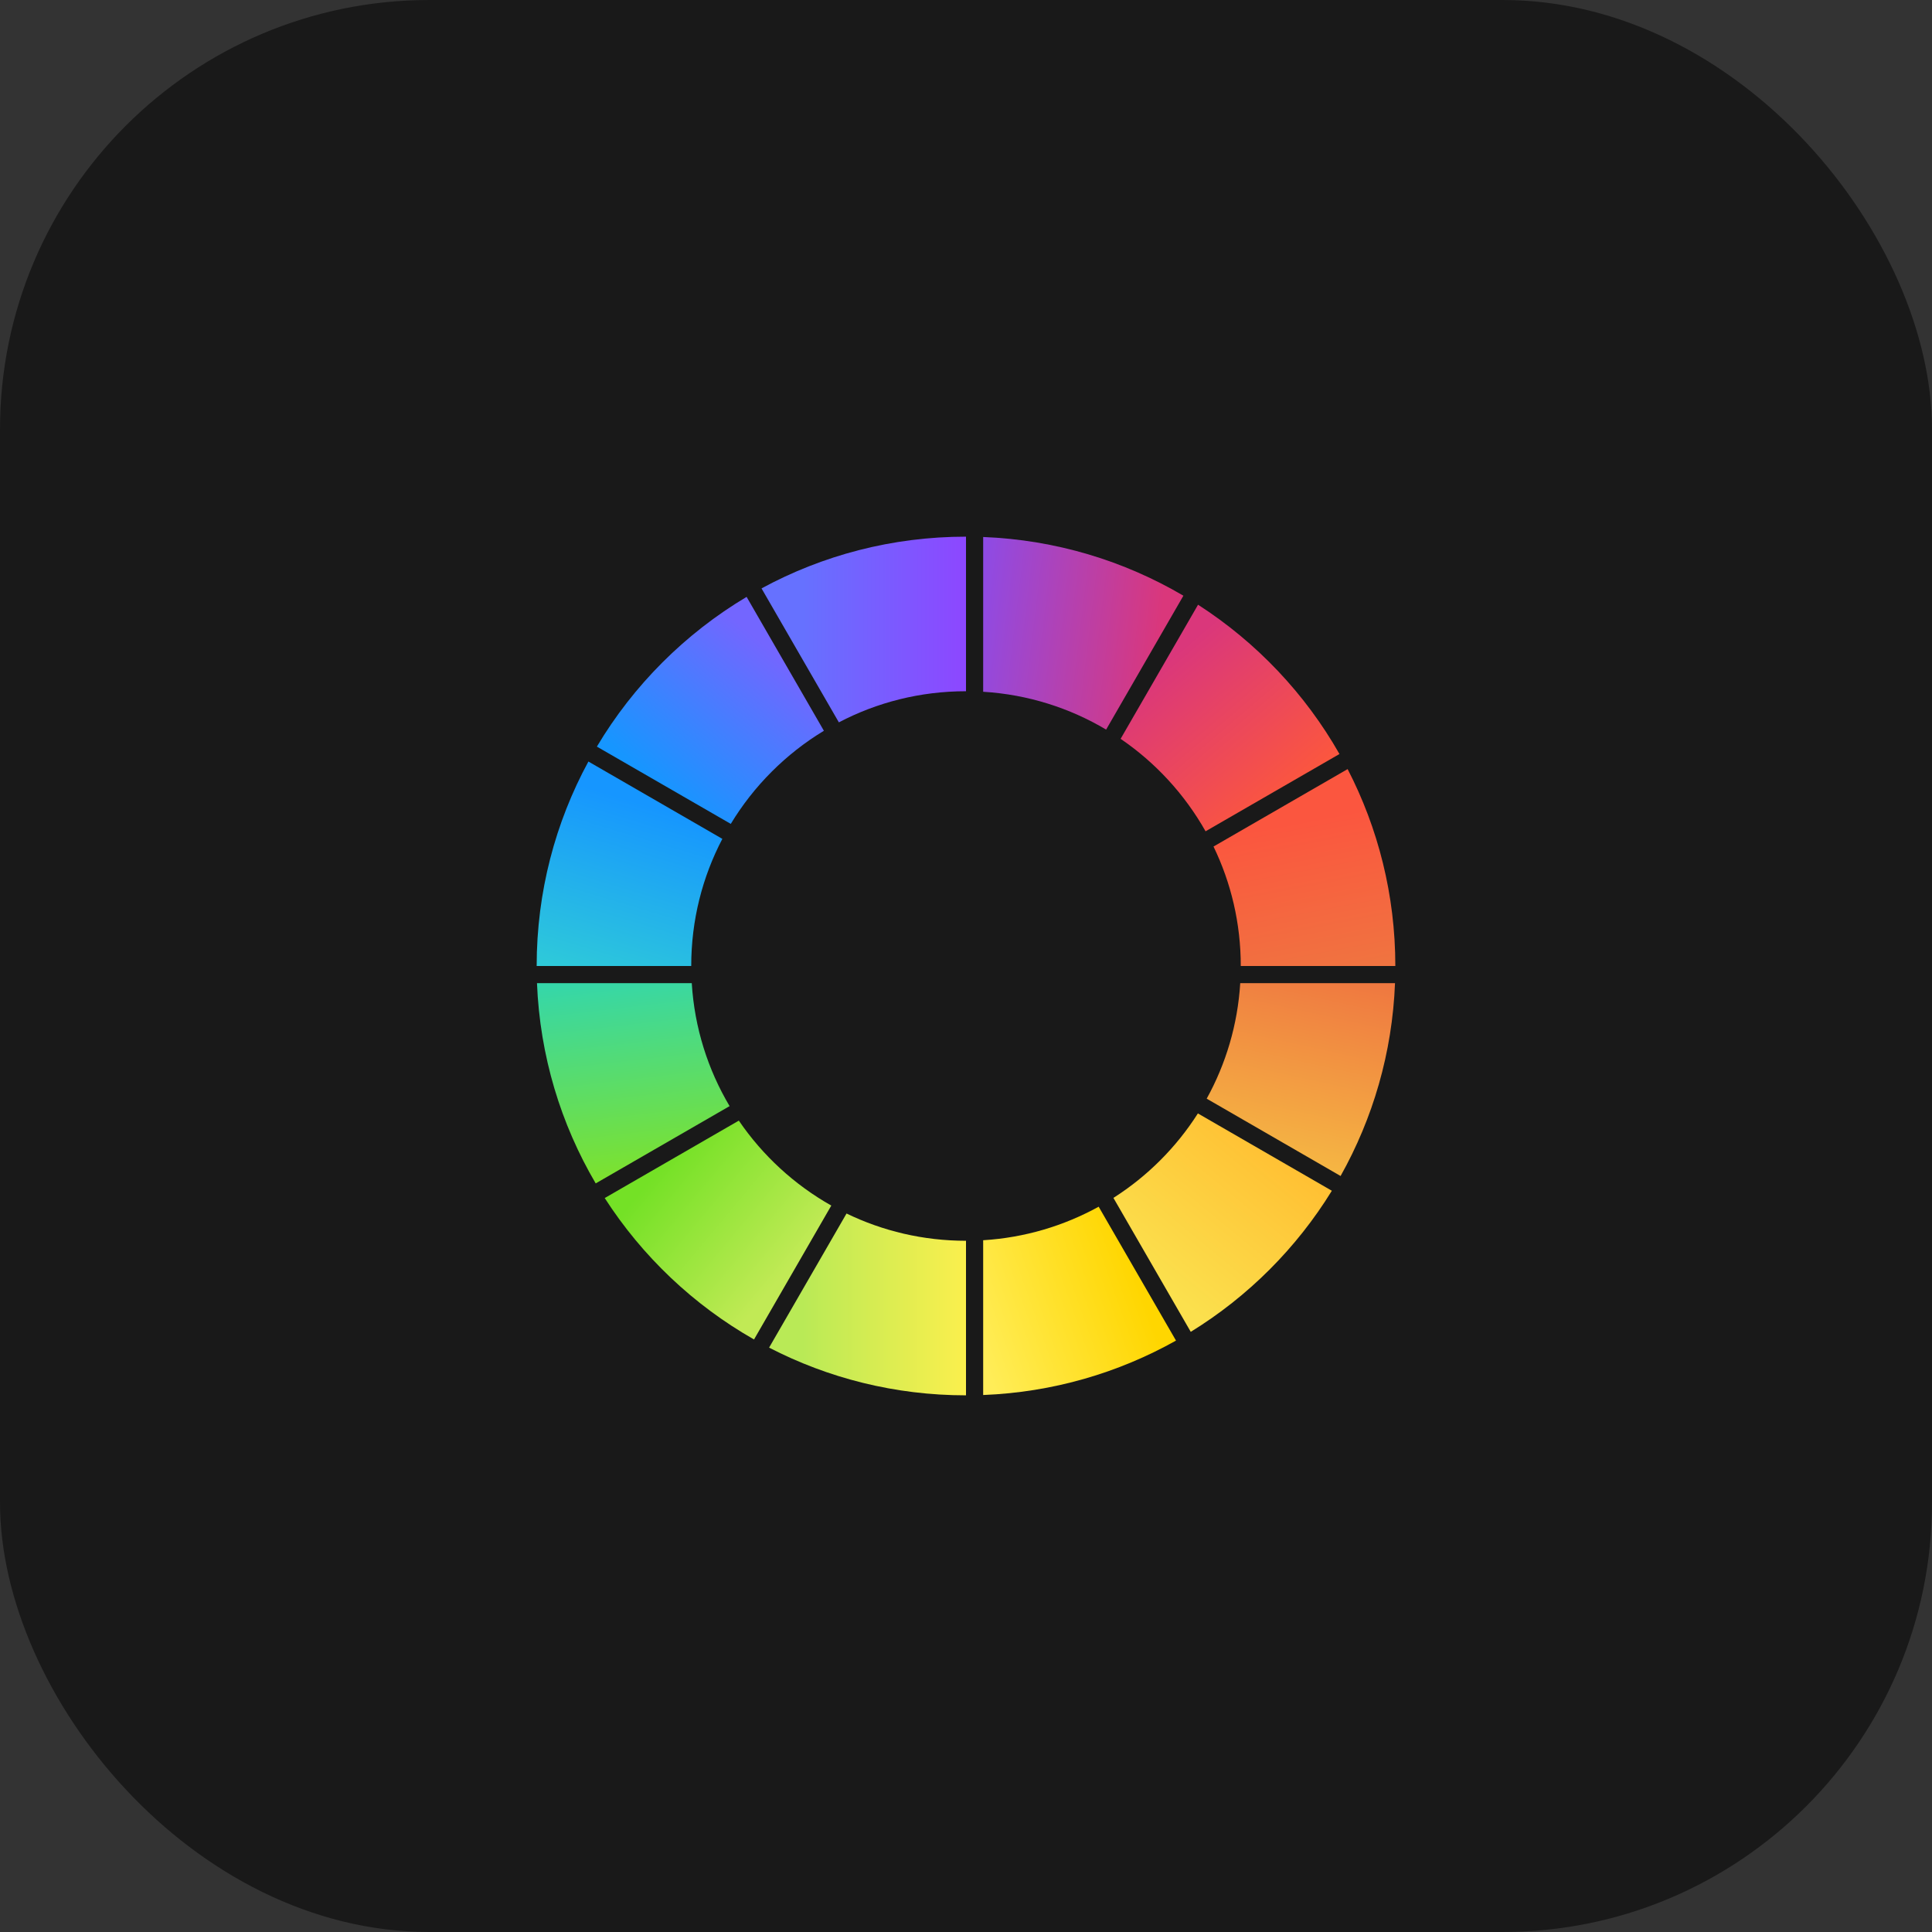 <?xml version="1.0" encoding="UTF-8"?>
<svg width="36px" height="36px" viewBox="0 0 36 36" version="1.1" xmlns="http://www.w3.org/2000/svg" xmlns:xlink="http://www.w3.org/1999/xlink">
    <rect x="0" y="0" width="36" height="36" fill="#333333" stroke="none"/>
    <!-- Generator: Sketch 58 (84663) - https://sketch.com -->
    <title>palette_press</title>
    <desc>Created with Sketch.</desc>
    <defs>
        <linearGradient x1="73.941%" y1="21.05%" x2="23.567%" y2="80.152%" id="linearGradient-1">
            <stop stop-color="#7366FF" offset="0%"></stop>
            <stop stop-color="#1696FF" offset="100%"></stop>
        </linearGradient>
        <linearGradient x1="100%" y1="50%" x2="20.305%" y2="50%" id="linearGradient-2">
            <stop stop-color="#8D47FF" offset="0%"></stop>
            <stop stop-color="#6671FF" offset="100%"></stop>
        </linearGradient>
        <linearGradient x1="24.243%" y1="112.692%" x2="50%" y2="18.521%" id="linearGradient-3">
            <stop stop-color="#30CED6" offset="0%"></stop>
            <stop stop-color="#28BCE3" offset="31.564%"></stop>
            <stop stop-color="#1696FF" offset="100%"></stop>
        </linearGradient>
        <linearGradient x1="27.869%" y1="100%" x2="15.763%" y2="-7.141%" id="linearGradient-4">
            <stop stop-color="#7EE22C" offset="0%"></stop>
            <stop stop-color="#30D6B2" offset="100%"></stop>
        </linearGradient>
        <linearGradient x1="79.217%" y1="69.925%" x2="22.467%" y2="24.005%" id="linearGradient-5">
            <stop stop-color="#C1EA55" offset="0%"></stop>
            <stop stop-color="#74E126" offset="100%"></stop>
        </linearGradient>
        <linearGradient x1="100%" y1="50%" x2="16.903%" y2="50%" id="linearGradient-6">
            <stop stop-color="#FBEF4D" offset="0%"></stop>
            <stop stop-color="#B9EA56" offset="100%"></stop>
        </linearGradient>
        <linearGradient x1="77.72%" y1="31.569%" x2="-7.124%" y2="60.747%" id="linearGradient-7">
            <stop stop-color="#FFD600" offset="0%"></stop>
            <stop stop-color="#FFED58" offset="100%"></stop>
        </linearGradient>
        <linearGradient x1="74.532%" y1="18.977%" x2="23.798%" y2="80.404%" id="linearGradient-8">
            <stop stop-color="#FFC134" offset="0%"></stop>
            <stop stop-color="#FBE04D" offset="100%"></stop>
        </linearGradient>
        <linearGradient x1="60.927%" y1="95.287%" x2="82.514%" y2="-4.773%" id="linearGradient-9">
            <stop stop-color="#F5B543" offset="0%"></stop>
            <stop stop-color="#EF7640" offset="100%"></stop>
        </linearGradient>
        <linearGradient x1="50%" y1="112.68%" x2="35.25%" y2="28.695%" id="linearGradient-10">
            <stop stop-color="#EF7640" offset="0%"></stop>
            <stop stop-color="#FB563F" offset="100%"></stop>
        </linearGradient>
        <linearGradient x1="70.677%" y1="87.852%" x2="19.428%" y2="25.963%" id="linearGradient-11">
            <stop stop-color="#FB563F" offset="0%"></stop>
            <stop stop-color="#DA377B" offset="100%"></stop>
        </linearGradient>
        <linearGradient x1="88.168%" y1="50%" x2="-9.281%" y2="38.641%" id="linearGradient-12">
            <stop stop-color="#DA377B" offset="0%"></stop>
            <stop stop-color="#894CEC" offset="100%"></stop>
        </linearGradient>
    </defs>
    <g id="深色主题" stroke="none" stroke-width="1" fill="none" fill-rule="evenodd">
        <g id="调色板" transform="translate(-427, -50)">
            <g id="palette_press" transform="translate(427, 50)">
                <rect id="Rectangle" fill-opacity="0.5" fill="#000000" x="0" y="0" width="36" height="36" rx="8"></rect>
                <g id="Group-4" transform="translate(10, 10)">
                    <path d="M3.912,1.122 L5.352,3.617 C4.643,4.046 4.046,4.643 3.617,5.352 L1.122,3.912 C1.805,2.766 2.766,1.805 3.912,1.122 L3.912,1.122 Z" id="Path" fill="url(#linearGradient-1)"></path>
                    <path d="M4.19,0.964 C5.323,0.349 6.621,0 8,0 L8,2.88 C7.145,2.88 6.339,3.089 5.631,3.46 L4.19,0.964 L4.19,0.964 Z" id="Path" fill="url(#linearGradient-2)"></path>
                    <path d="M0.964,4.19 L3.46,5.631 C3.089,6.339 2.88,7.145 2.88,8 L0,8 C0,6.621 0.349,5.323 0.964,4.19 L0.964,4.19 Z" id="Path" fill="url(#linearGradient-3)"></path>
                    <path d="M0.006,8.32 L2.89,8.32 C2.941,9.153 3.192,9.933 3.595,10.611 L1.1,12.051 C0.452,10.949 0.06,9.678 0.006,8.32 L0.006,8.32 Z" id="Path" fill="url(#linearGradient-4)"></path>
                    <path d="M1.268,12.324 L3.767,10.881 C4.211,11.532 4.801,12.075 5.49,12.464 L4.05,14.959 C2.923,14.318 1.968,13.411 1.268,12.324 L1.268,12.324 Z" id="Path" fill="url(#linearGradient-5)"></path>
                    <path d="M4.331,15.111 L5.774,12.612 C6.447,12.938 7.202,13.12 8,13.12 L8,16 C6.678,16 5.43,15.679 4.331,15.111 L4.331,15.111 Z" id="Path" fill="url(#linearGradient-6)"></path>
                    <path d="M8.32,15.994 L8.32,13.11 C9.097,13.062 9.827,12.841 10.472,12.485 L11.913,14.98 C10.843,15.58 9.621,15.943 8.32,15.994 L8.32,15.994 Z" id="Path" fill="url(#linearGradient-7)"></path>
                    <path d="M12.188,14.817 L10.747,12.321 C11.38,11.918 11.918,11.38 12.321,10.747 L14.817,12.188 C14.159,13.257 13.257,14.159 12.188,14.817 L12.188,14.817 Z" id="Path" fill="url(#linearGradient-8)"></path>
                    <path d="M14.98,11.913 L12.485,10.472 C12.841,9.827 13.062,9.097 13.11,8.32 L15.994,8.32 C15.943,9.621 15.58,10.843 14.98,11.913 L14.98,11.913 Z" id="Path" fill="url(#linearGradient-9)"></path>
                    <path d="M16,8 L13.12,8 C13.12,7.202 12.938,6.447 12.612,5.774 L15.111,4.331 C15.679,5.43 16,6.678 16,8 L16,8 Z" id="Path" fill="url(#linearGradient-10)"></path>
                    <path d="M14.959,4.05 L12.464,5.49 C12.075,4.801 11.532,4.211 10.881,3.767 L12.324,1.268 C13.411,1.968 14.318,2.923 14.959,4.05 L14.959,4.05 Z" id="Path" fill="url(#linearGradient-11)"></path>
                    <path d="M12.051,1.1 L10.611,3.595 C9.933,3.192 9.153,2.941 8.32,2.89 L8.32,0.006 C9.678,0.06 10.949,0.452 12.051,1.1 L12.051,1.1 Z" id="Path" fill="url(#linearGradient-12)"></path>
                </g>
            </g>
        </g>
    </g>
</svg>